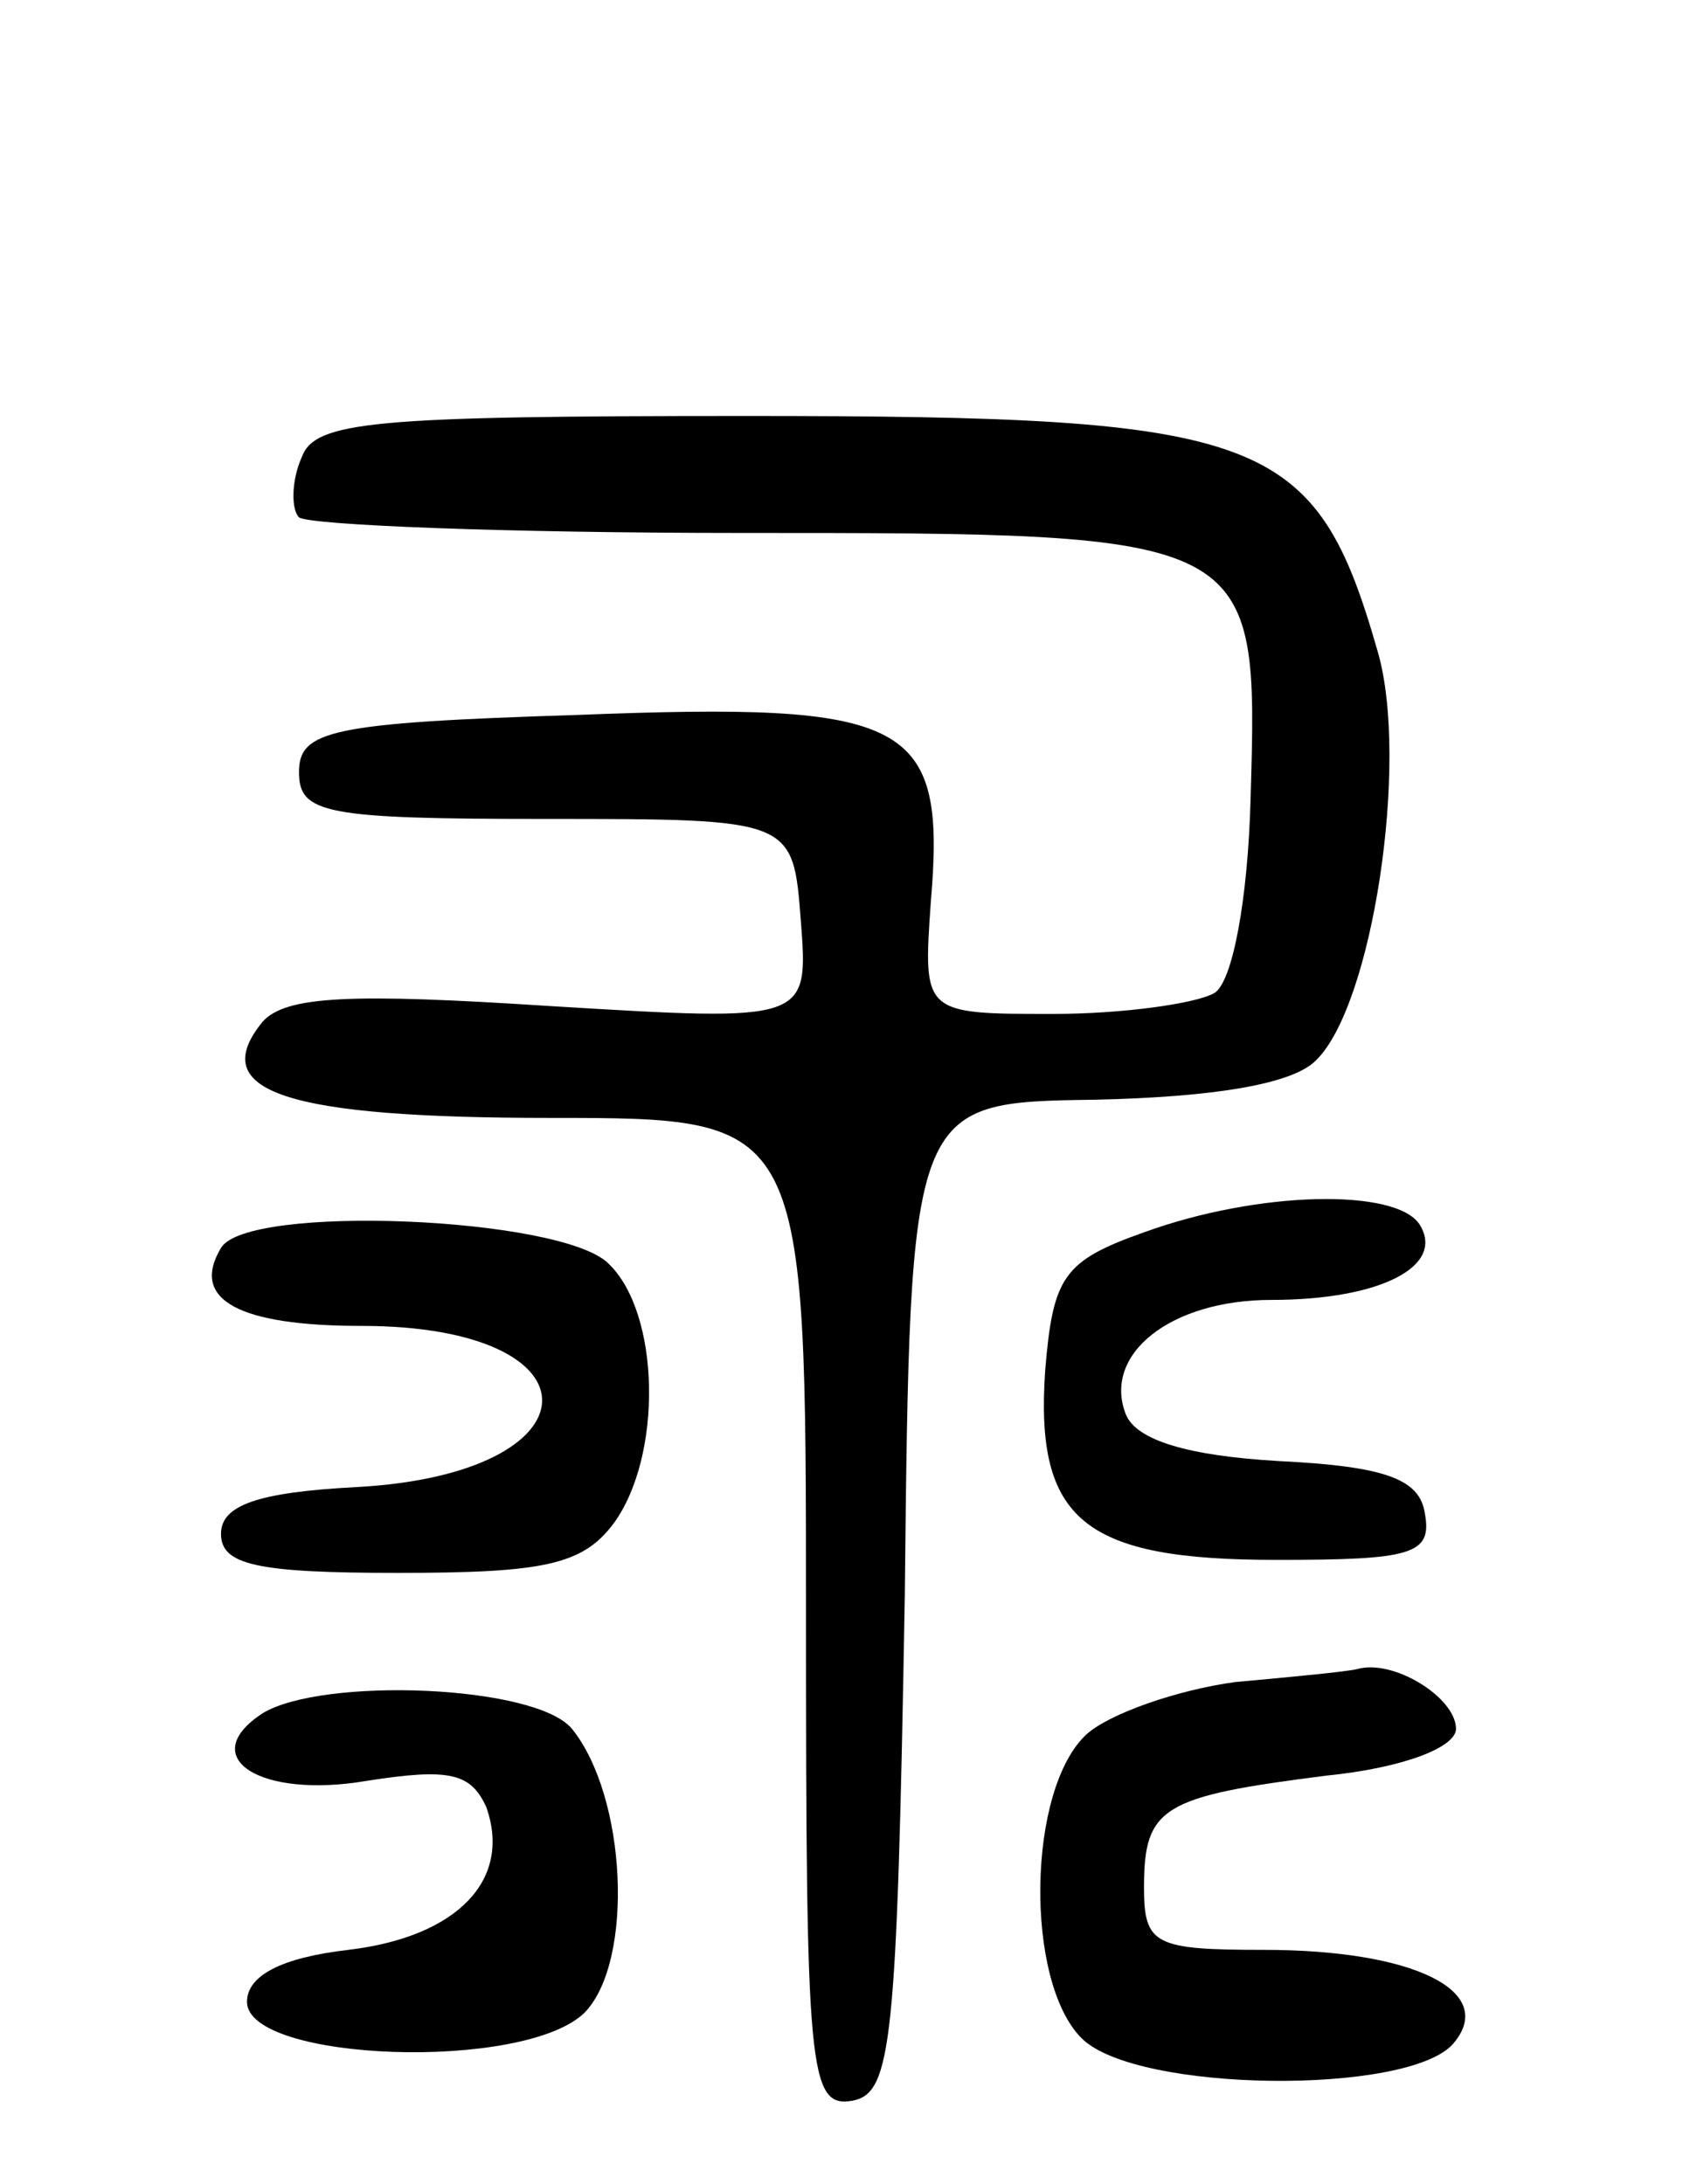 <svg version="1.0" xmlns="http://www.w3.org/2000/svg"
 width="65pt" height="84pt" viewBox="0 0 65 84"
 preserveAspectRatio="xMidYMid meet">
<g transform="translate(0,84) scale(0.1,-0.1)"
fill="#000000" stroke="none">
<path d="M116 664 c-4 -9 -4 -20 -1 -23 4 -3 80 -6 170 -6 199 0 199 0 196
-102 -1 -39 -7 -71 -14 -75 -7 -4 -35 -8 -62 -8 -50 0 -50 0 -47 43 6 70 -8
77 -136 72 -95 -3 -107 -6 -107 -22 0 -16 10 -18 95 -18 95 0 95 0 98 -39 3
-39 3 -39 -96 -33 -77 5 -102 4 -111 -6 -22 -27 9 -37 111 -37 98 0 98 0 98
-191 0 -176 1 -190 18 -187 15 3 17 22 20 194 2 190 2 190 73 191 46 1 76 6
85 15 22 21 36 115 24 157 -24 84 -43 91 -243 91 -144 0 -166 -2 -171 -16z"/>
<path d="M440 366 c-31 -11 -35 -17 -38 -53 -4 -58 15 -73 89 -73 52 0 60 2
57 18 -2 13 -15 18 -56 20 -35 2 -55 8 -59 18 -9 23 17 44 56 44 42 0 67 13
57 29 -9 14 -62 13 -106 -3z"/>
<path d="M85 360 c-12 -20 7 -30 54 -30 94 0 92 -57 -2 -62 -38 -2 -52 -7 -52
-18 0 -12 14 -15 68 -15 56 0 71 3 83 19 19 26 18 81 -2 100 -18 18 -139 23
-149 6z"/>
<path d="M475 193 c-22 -3 -48 -12 -57 -20 -23 -21 -24 -95 -2 -117 21 -21
126 -22 143 -2 17 20 -15 36 -73 36 -42 0 -46 2 -46 24 0 31 7 35 70 43 30 3
50 11 50 18 0 12 -24 27 -38 23 -4 -1 -25 -3 -47 -5z"/>
<path d="M101 181 c-26 -17 -1 -33 40 -26 32 5 40 3 46 -10 10 -28 -11 -50
-53 -55 -26 -3 -39 -10 -39 -20 0 -23 107 -27 130 -4 19 20 16 83 -5 109 -14
17 -96 20 -119 6z"/>
</g>
</svg>
